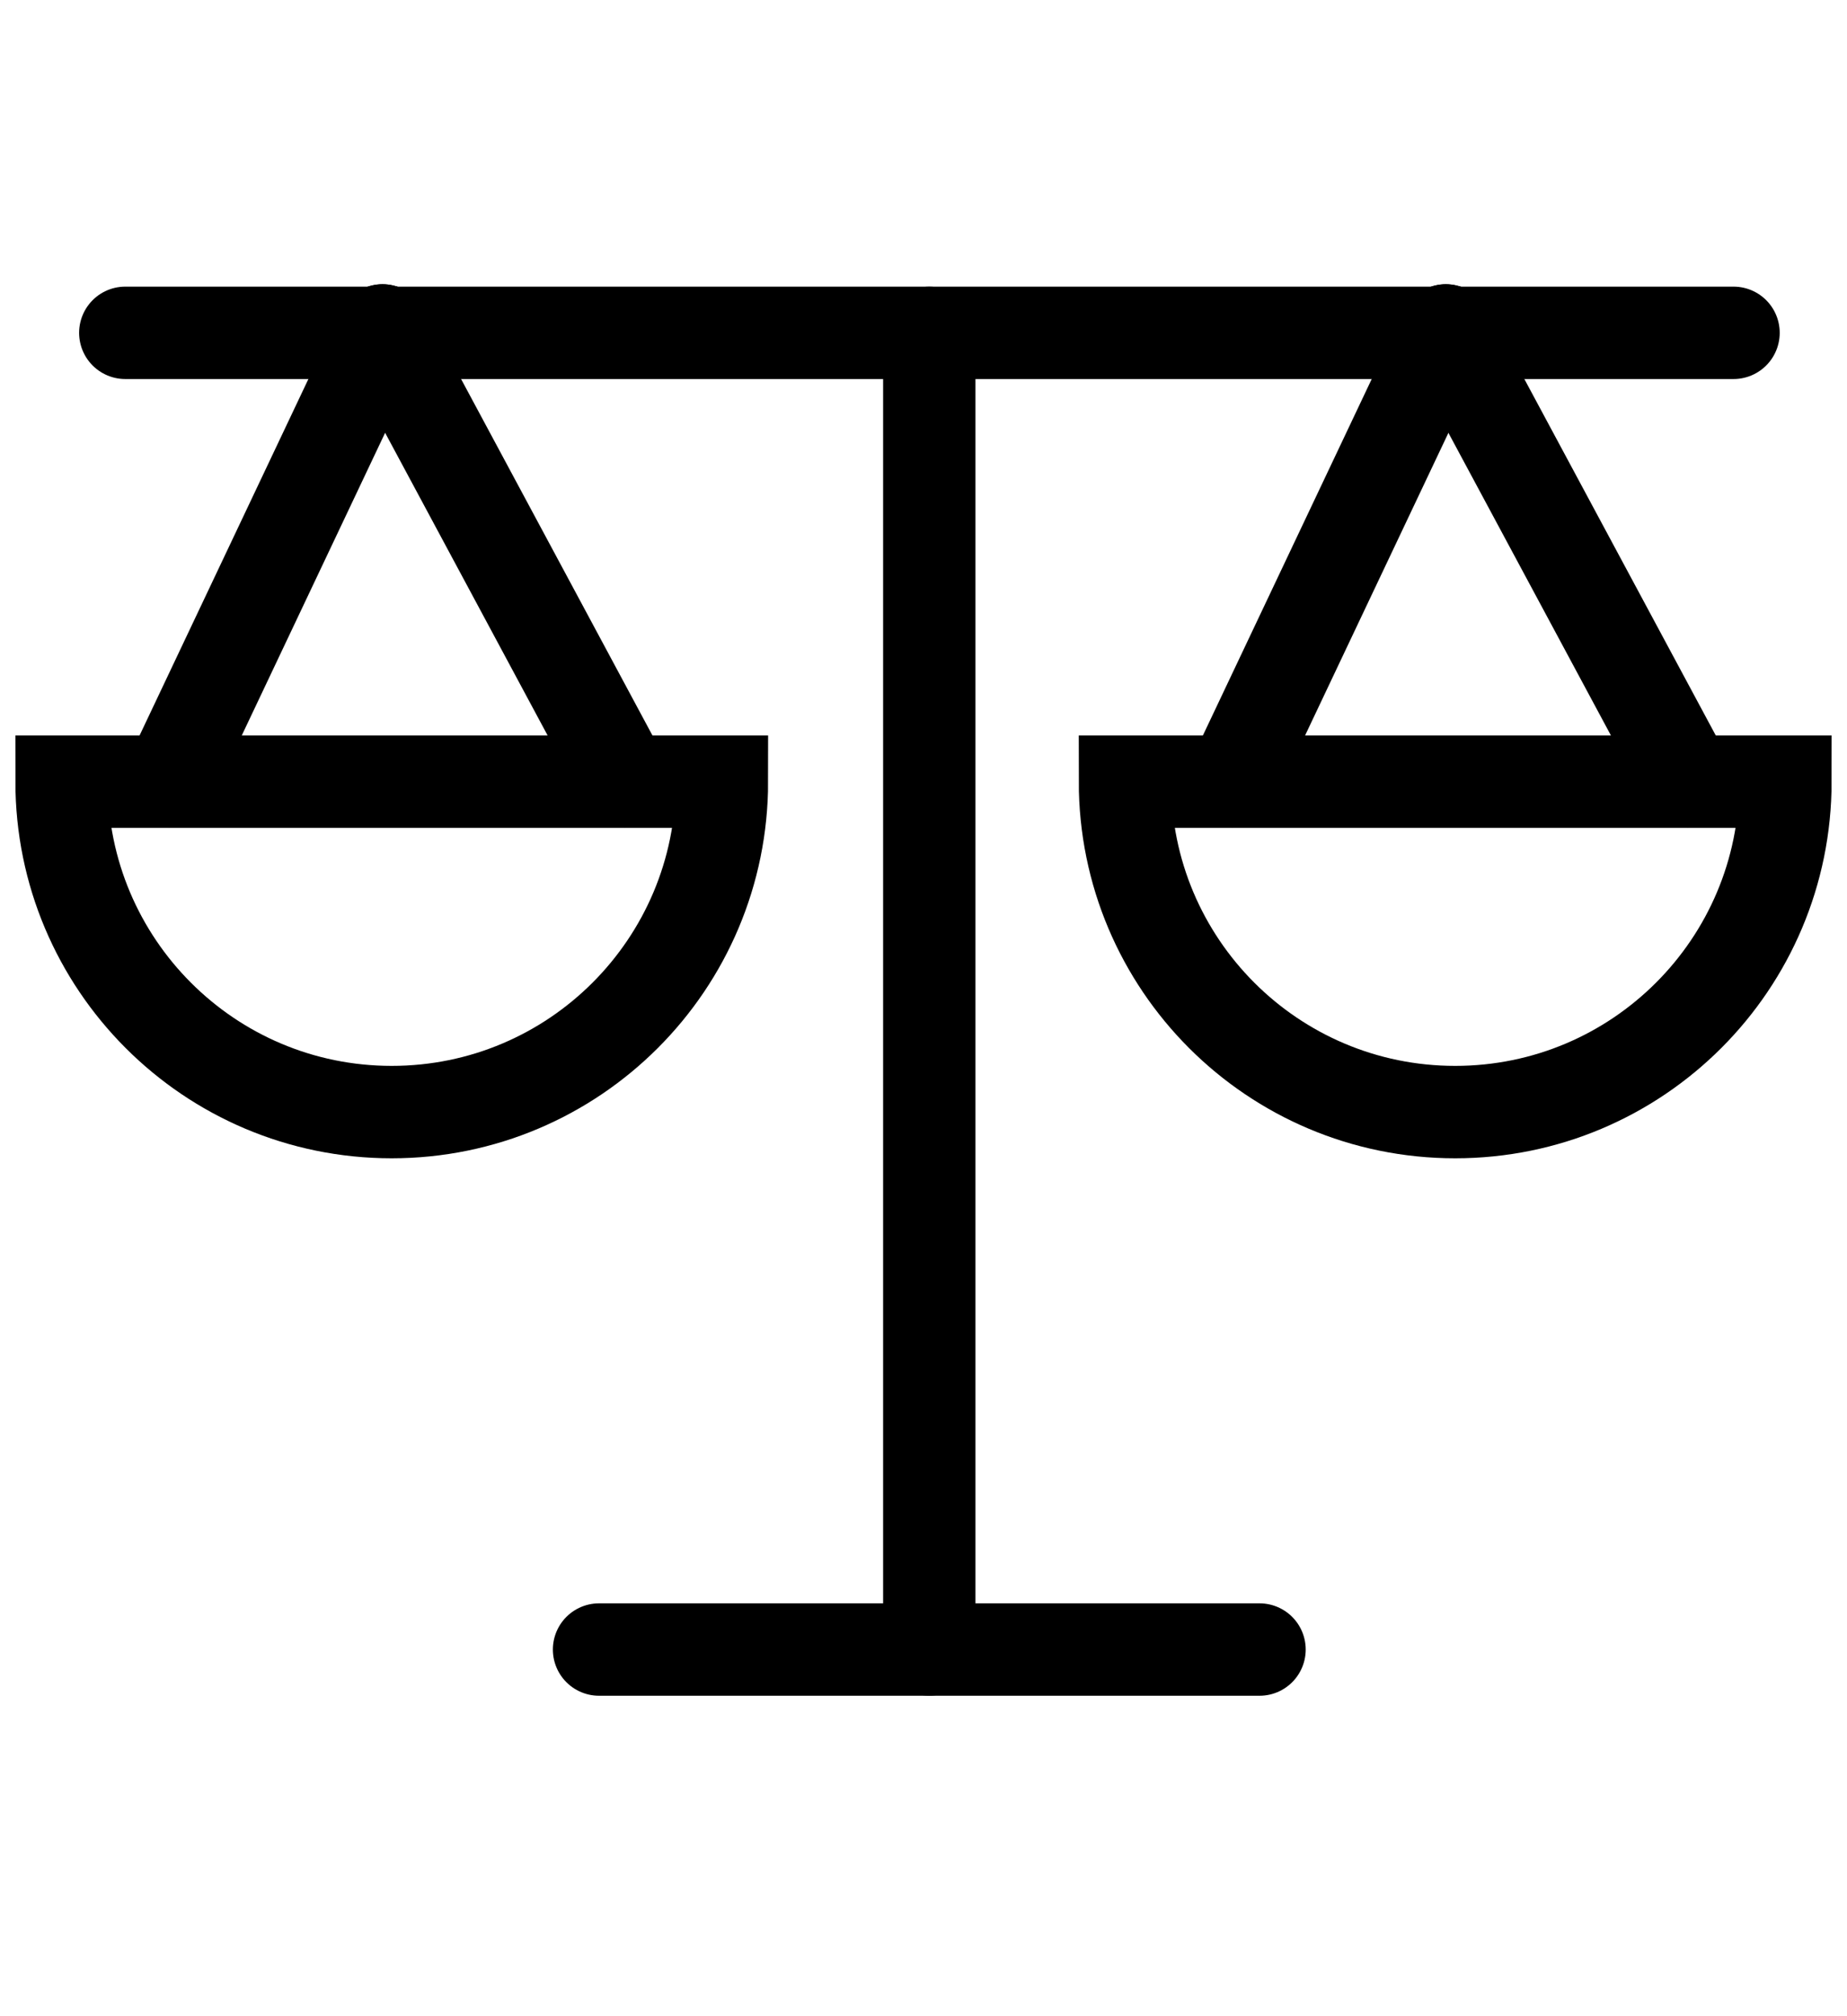 <svg width="22" height="24" viewBox="0 0 30 24" fill="none" xmlns="http://www.w3.org/2000/svg">
    <path d="M6.213 1L2.746 8.315" stroke="black" stroke-width="1.5" stroke-miterlimit="10" stroke-linecap="round"/>
    <path d="M9.73 22.412H20.458" stroke="black" stroke-width="1.5" stroke-miterlimit="10" stroke-linecap="round"/>
    <path d="M15.094 1.039V22.411" stroke="black" stroke-width="1.5" stroke-miterlimit="10" stroke-linecap="round"/>
    <path d="M6.214 1L10.144 8.315" stroke="black" stroke-width="1.5" stroke-miterlimit="10" stroke-linecap="round"/>
    <path d="M11.726 8.324C11.726 11.286 9.326 13.688 6.362 13.688C3.399 13.688 1 11.286 1 8.324H11.726Z" stroke="black" stroke-width="1.5" stroke-miterlimit="10" stroke-linecap="round"/>
    <path d="M23.484 1L20.017 8.315" stroke="black" stroke-width="1.5" stroke-miterlimit="10" stroke-linecap="round"/>
    <path d="M23.484 1L27.415 8.315" stroke="black" stroke-width="1.5" stroke-miterlimit="10" stroke-linecap="round"/>
    <path d="M29 8.324C29 11.286 26.599 13.688 23.636 13.688C20.673 13.688 18.272 11.288 18.272 8.324H28.998H29Z" stroke="black" stroke-width="1.5" stroke-miterlimit="10" stroke-linecap="round"/>
    <path d="M2.035 1.039H28.157" stroke="black" stroke-width="1.5" stroke-miterlimit="10" stroke-linecap="round"/>
</svg>